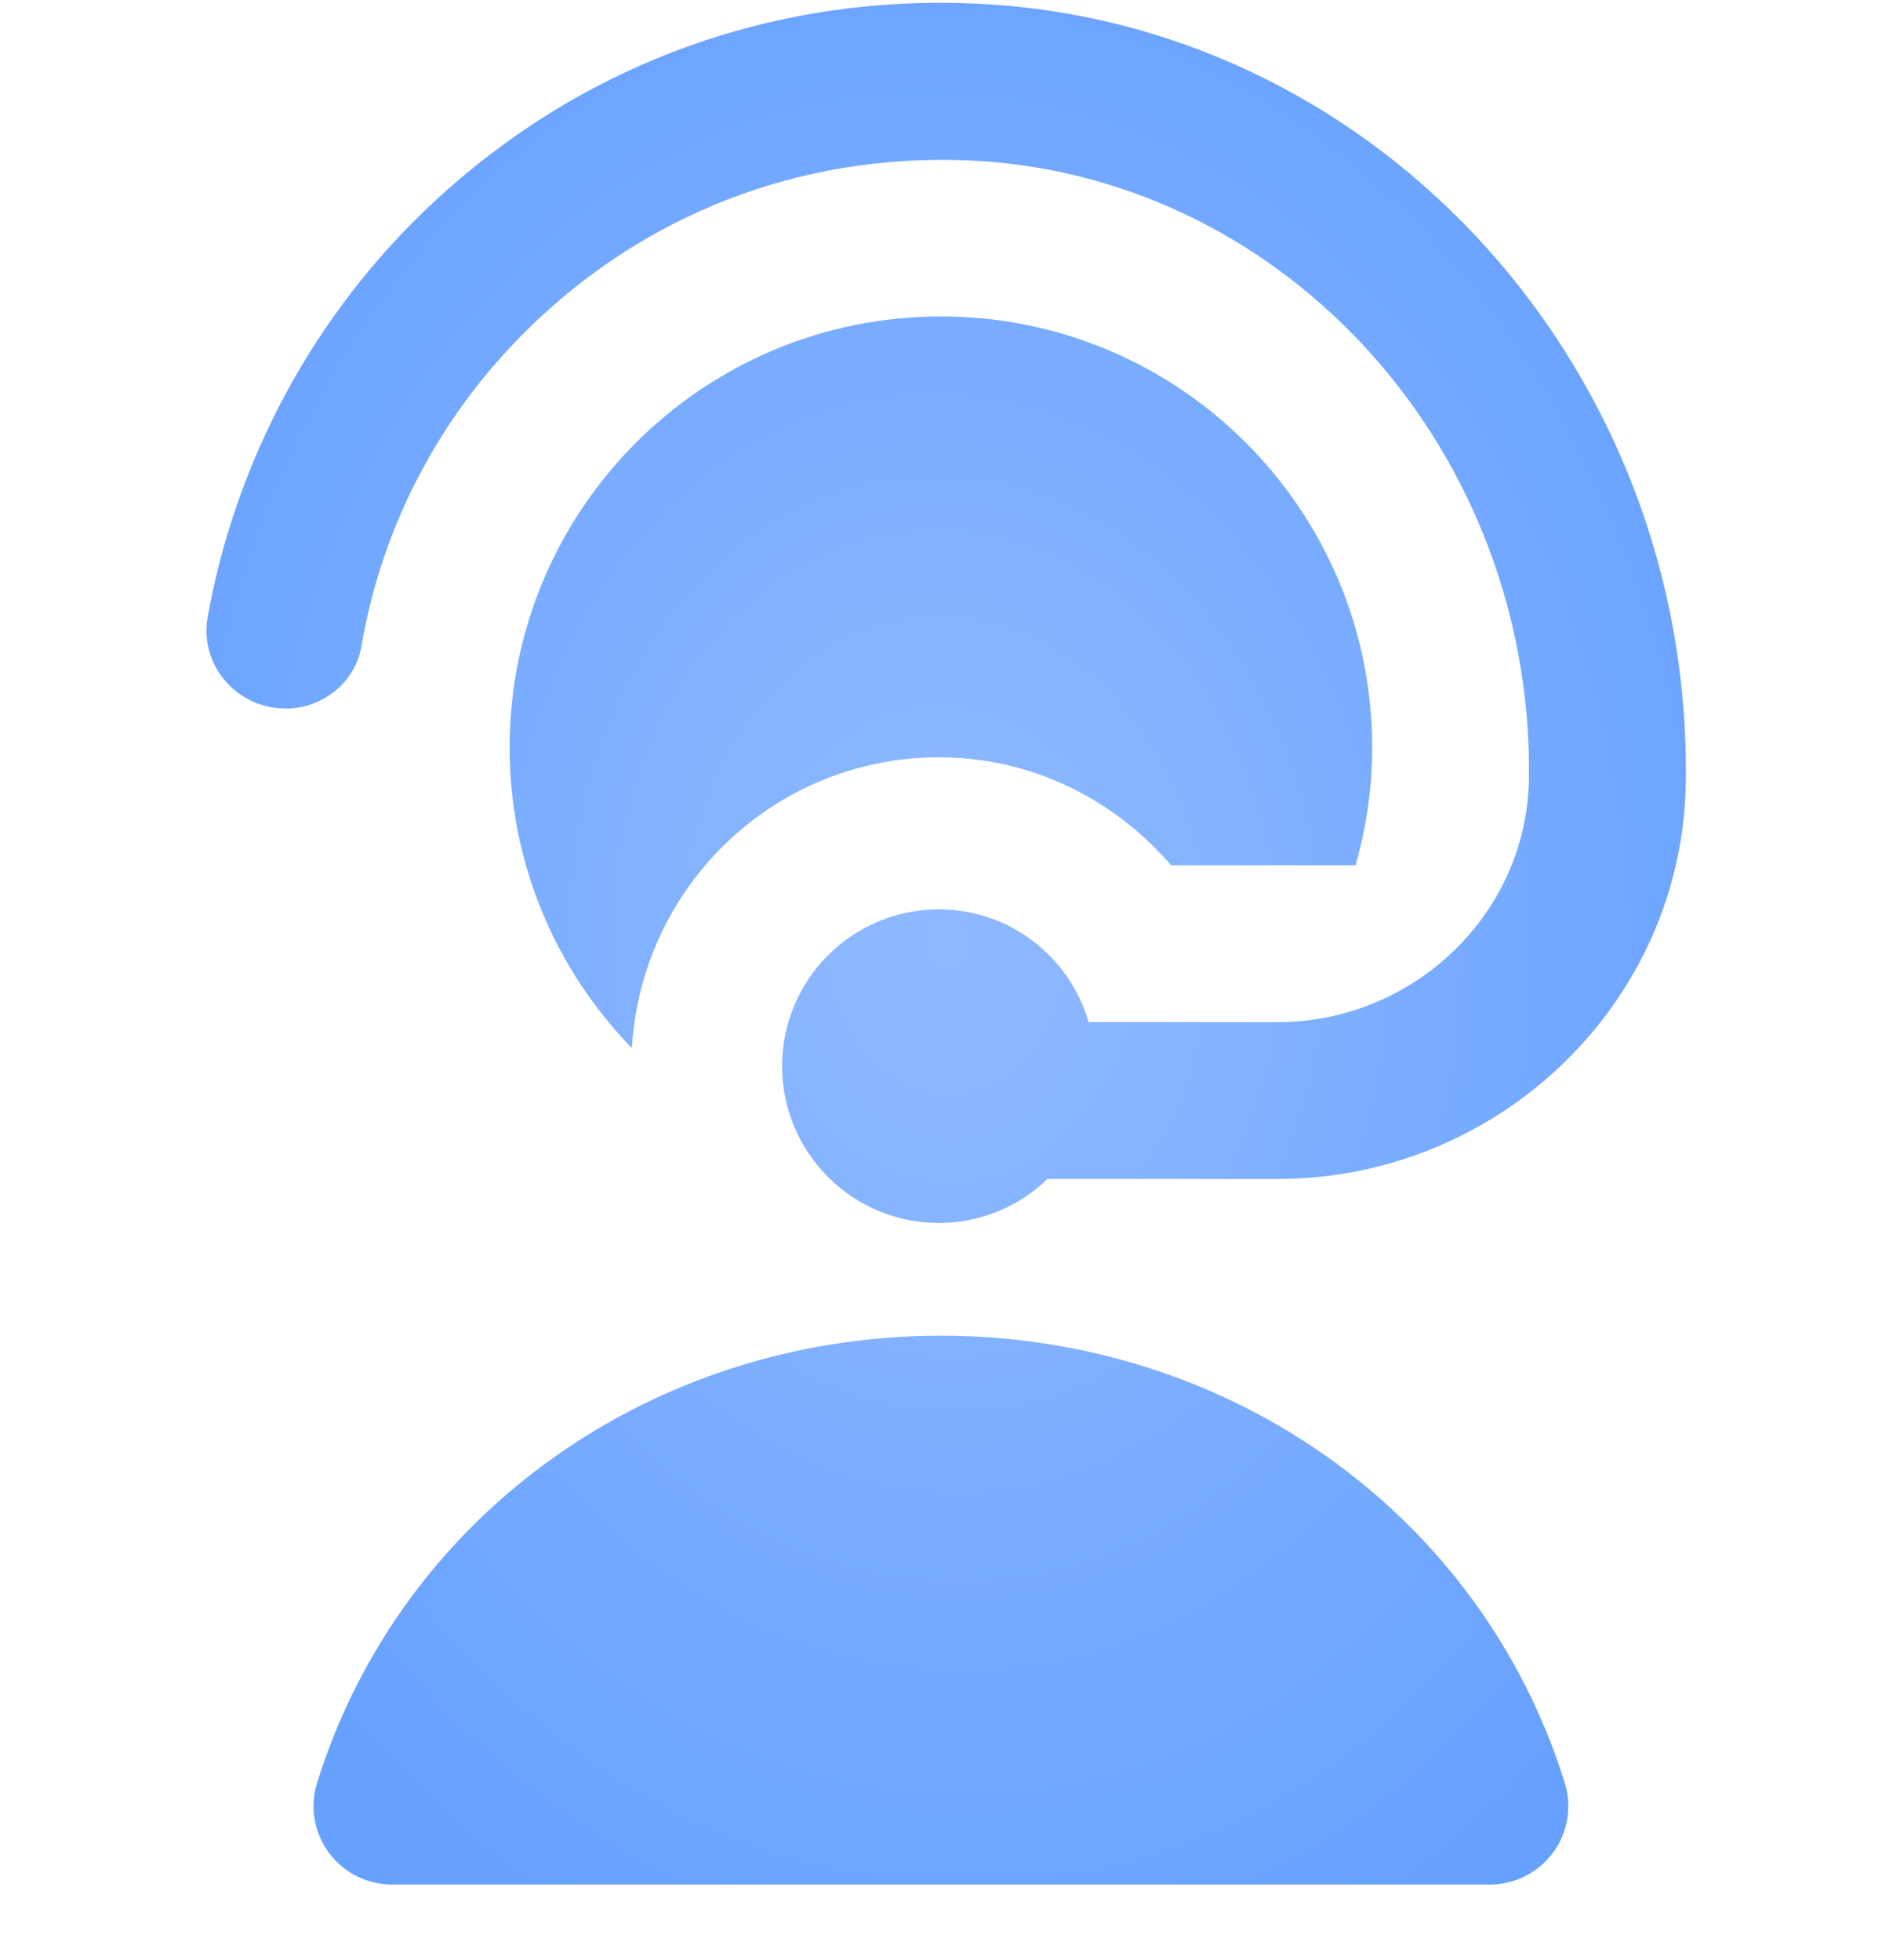 <svg width="24" height="25" viewBox="0 0 24 25" fill="none" xmlns="http://www.w3.org/2000/svg">
<g clip-path="url(#clip0_819_244)">
<path d="M3.637 9.036C3.019 9.036 2.539 8.478 2.648 7.87C3.007 5.869 4.004 4.009 5.503 2.604C7.438 0.789 9.965 -0.116 12.629 0.057C17.65 0.381 21.572 4.752 21.498 9.974C21.458 12.792 19.109 15.037 16.29 15.037H13.358C12.998 15.383 12.512 15.598 11.974 15.598C10.869 15.598 9.974 14.703 9.974 13.598C9.974 12.493 10.869 11.598 11.974 11.598C12.882 11.598 13.64 12.207 13.884 13.037H16.29C18.026 13.037 19.479 11.654 19.498 9.919C19.544 5.773 16.453 2.31 12.5 2.054C10.401 1.924 8.399 2.632 6.87 4.065C5.661 5.198 4.882 6.649 4.609 8.243C4.529 8.709 4.109 9.038 3.637 9.038V9.036ZM11.999 17.036C8.304 17.036 5.107 19.328 4.044 22.738C3.949 23.042 4.004 23.373 4.193 23.629C4.382 23.885 4.681 24.036 4.999 24.036H18.999C19.317 24.036 19.616 23.885 19.805 23.629C19.994 23.373 20.049 23.042 19.954 22.738C18.891 19.328 15.694 17.036 11.999 17.036ZM14.933 11.036H17.287C17.422 10.559 17.499 10.057 17.499 9.536C17.499 6.498 15.037 4.036 11.999 4.036C8.961 4.036 6.499 6.498 6.499 9.536C6.499 11.027 7.095 12.377 8.058 13.368C8.179 11.302 9.877 9.659 11.974 9.659C13.165 9.659 14.215 10.2 14.934 11.036H14.933Z" fill="url(#paint0_radial_819_244)"/>
</g>
<defs>
<radialGradient id="paint0_radial_819_244" cx="0" cy="0" r="1" gradientUnits="userSpaceOnUse" gradientTransform="translate(12.066 12.036) rotate(88.359) scale(14.127 11.204)">
<stop stop-color="#90BAFF"/>
<stop offset="1" stop-color="#67A1FF"/>
</radialGradient>
<clipPath id="clip0_819_244">
<rect width="24" height="24" fill="white" transform="translate(0 0.036)"/>
</clipPath>
</defs>
</svg>
